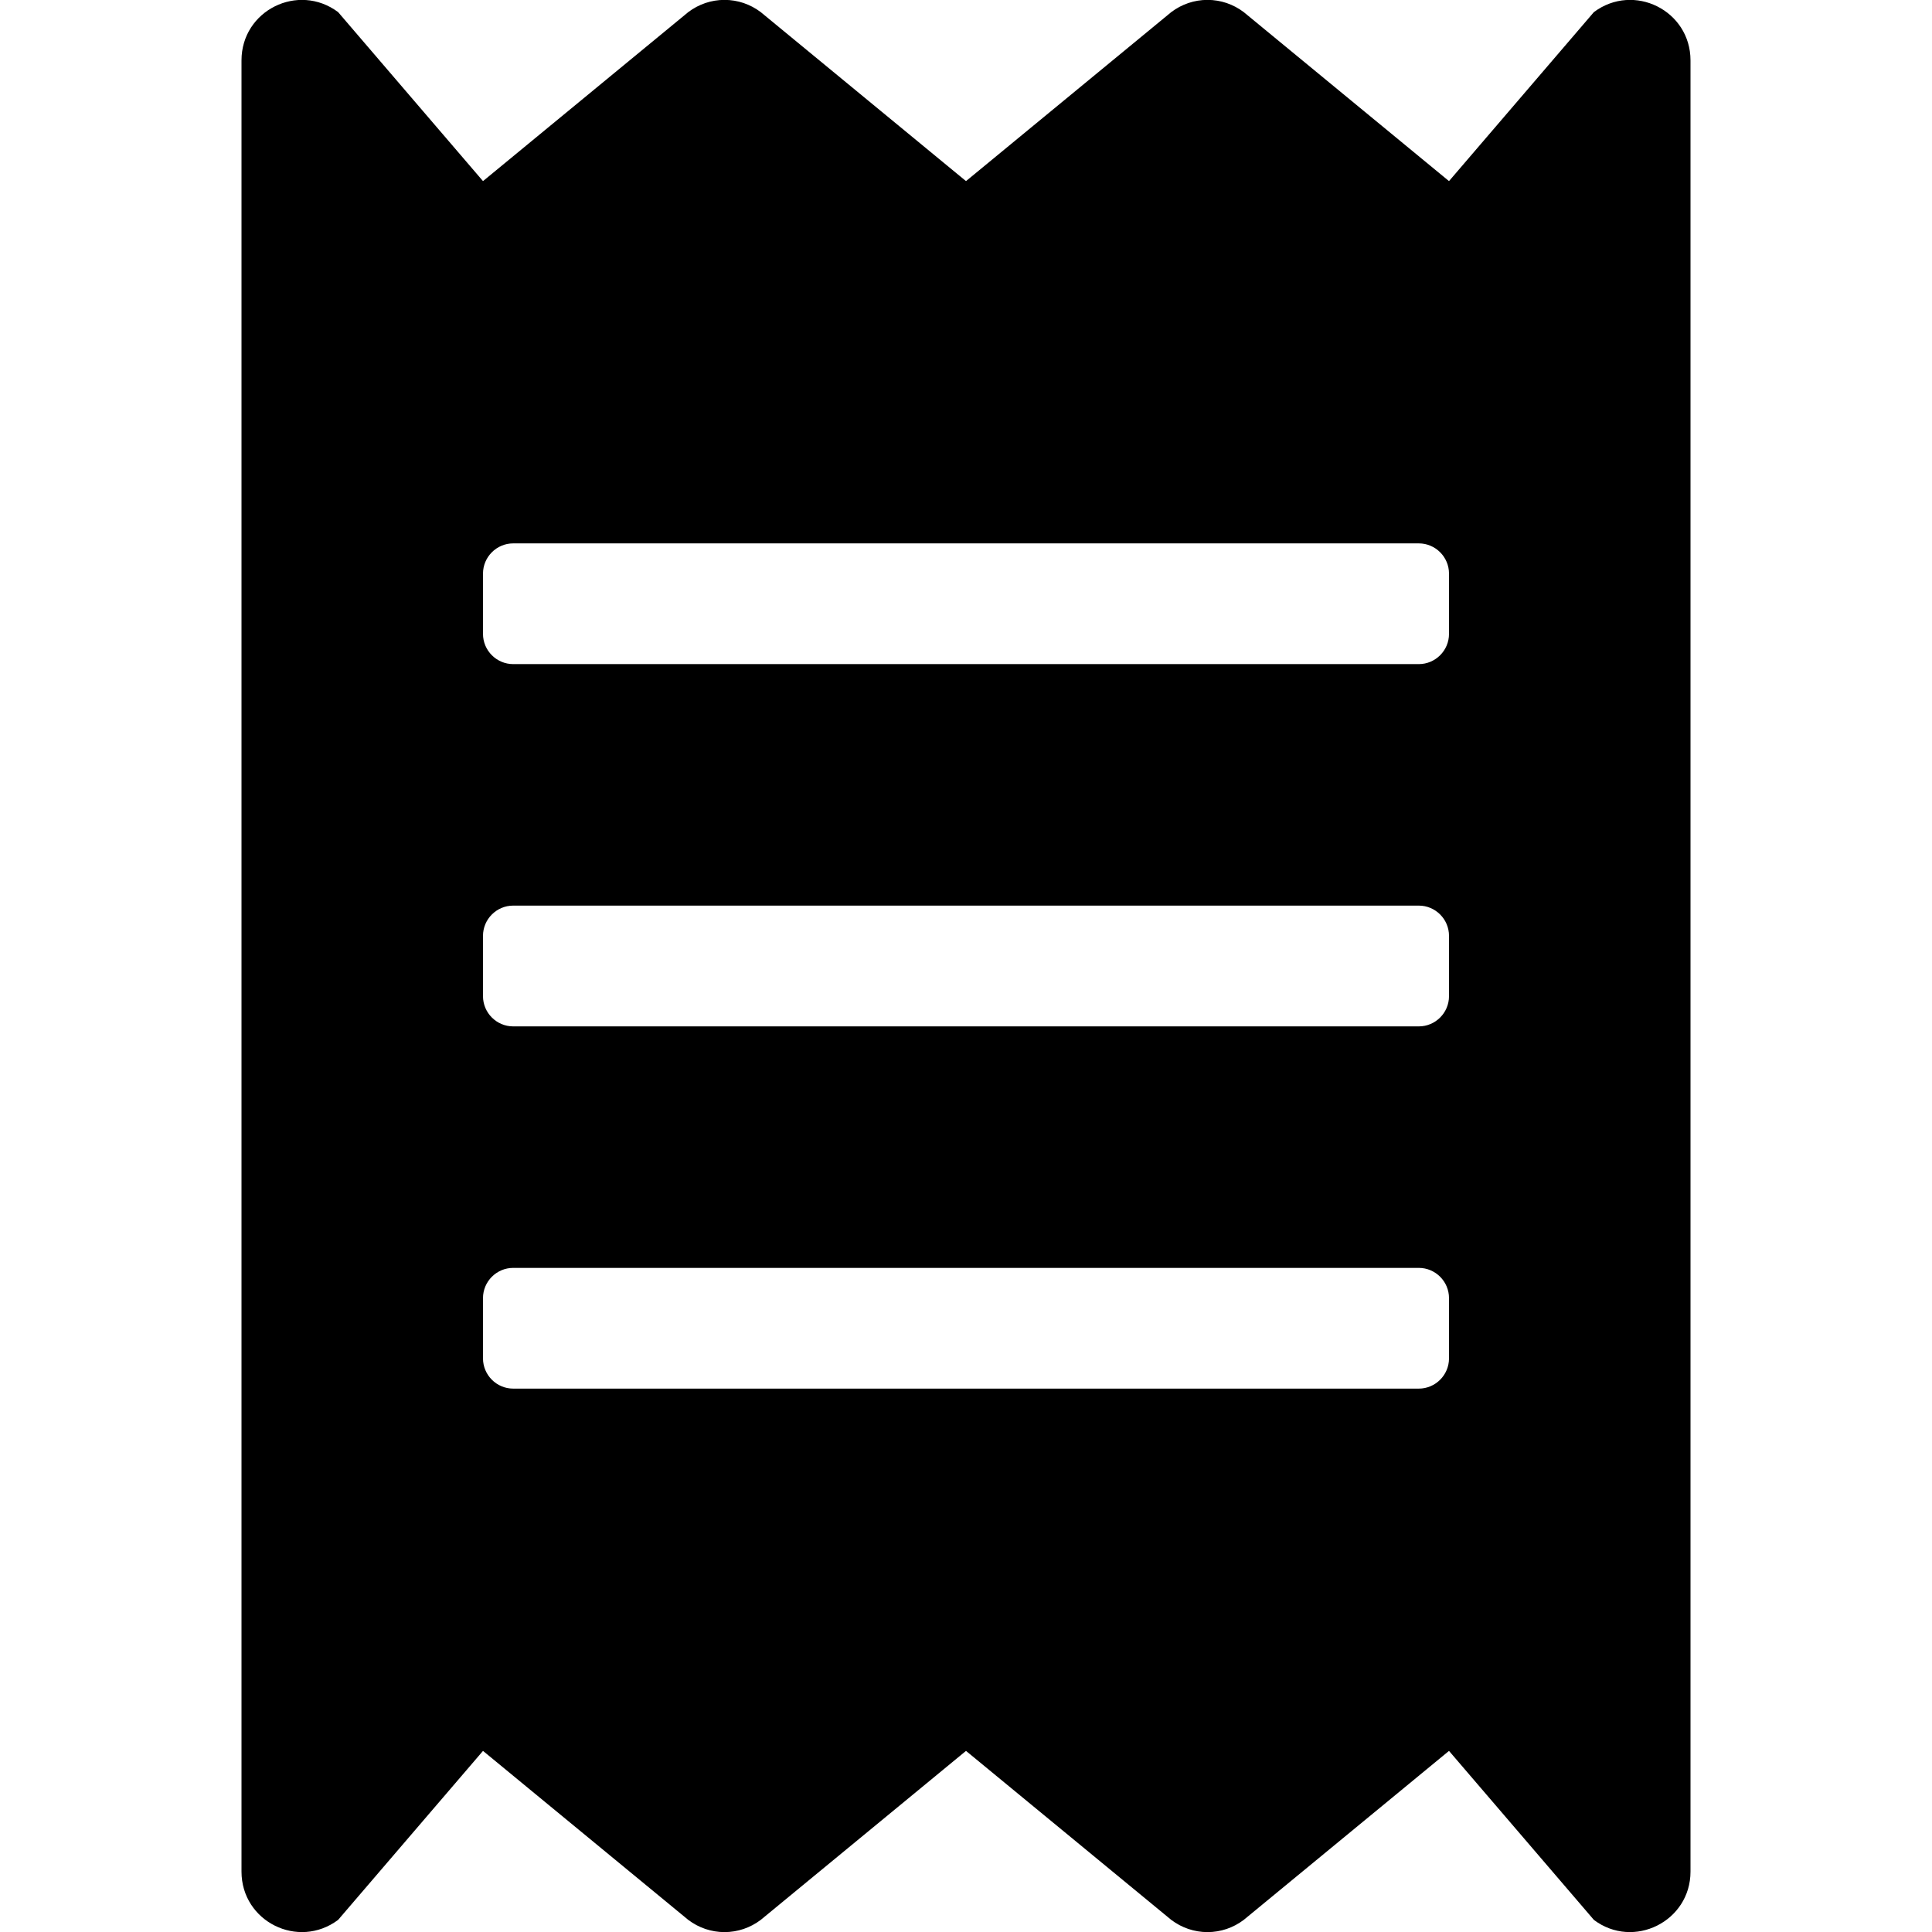 <svg width="35" height="35" viewBox="0 0 35 35" fill="none" xmlns="http://www.w3.org/2000/svg">
<g id="receipt" clip-path="url(#clip0_1_188)">
<path id="Vector" d="M28.875 0.219L26.25 3.281L22.531 0.219C22.342 0.076 22.112 -0.002 21.875 -0.002C21.638 -0.002 21.408 0.076 21.219 0.219L17.5 3.281L13.781 0.219C13.592 0.076 13.362 -0.002 13.125 -0.002C12.888 -0.002 12.658 0.076 12.469 0.219L8.75 3.281L6.125 0.219C5.4 -0.321 4.375 0.191 4.375 1.094V33.906C4.375 34.809 5.4 35.321 6.125 34.781L8.75 31.719L12.469 34.781C12.658 34.924 12.888 35.002 13.125 35.002C13.362 35.002 13.592 34.924 13.781 34.781L17.5 31.719L21.219 34.781C21.408 34.924 21.638 35.002 21.875 35.002C22.112 35.002 22.342 34.924 22.531 34.781L26.25 31.719L28.875 34.781C29.593 35.321 30.625 34.809 30.625 33.906V1.094C30.625 0.191 29.6 -0.321 28.875 0.219ZM26.25 24.609C26.25 24.91 26.004 25.156 25.703 25.156H9.297C8.996 25.156 8.75 24.91 8.75 24.609V23.516C8.75 23.215 8.996 22.969 9.297 22.969H25.703C26.004 22.969 26.25 23.215 26.25 23.516V24.609ZM26.25 18.047C26.25 18.348 26.004 18.594 25.703 18.594H9.297C8.996 18.594 8.75 18.348 8.75 18.047V16.953C8.75 16.652 8.996 16.406 9.297 16.406H25.703C26.004 16.406 26.25 16.652 26.25 16.953V18.047ZM26.25 11.484C26.25 11.785 26.004 12.031 25.703 12.031H9.297C8.996 12.031 8.75 11.785 8.75 11.484V10.391C8.75 10.09 8.996 9.844 9.297 9.844H25.703C26.004 9.844 26.25 10.09 26.25 10.391V11.484Z" fill="black"/>
</g>
<defs>
<clipPath id="clip0_1_188">
<rect width="35" height="35" fill="white"/>
</clipPath>
</defs>
</svg>
